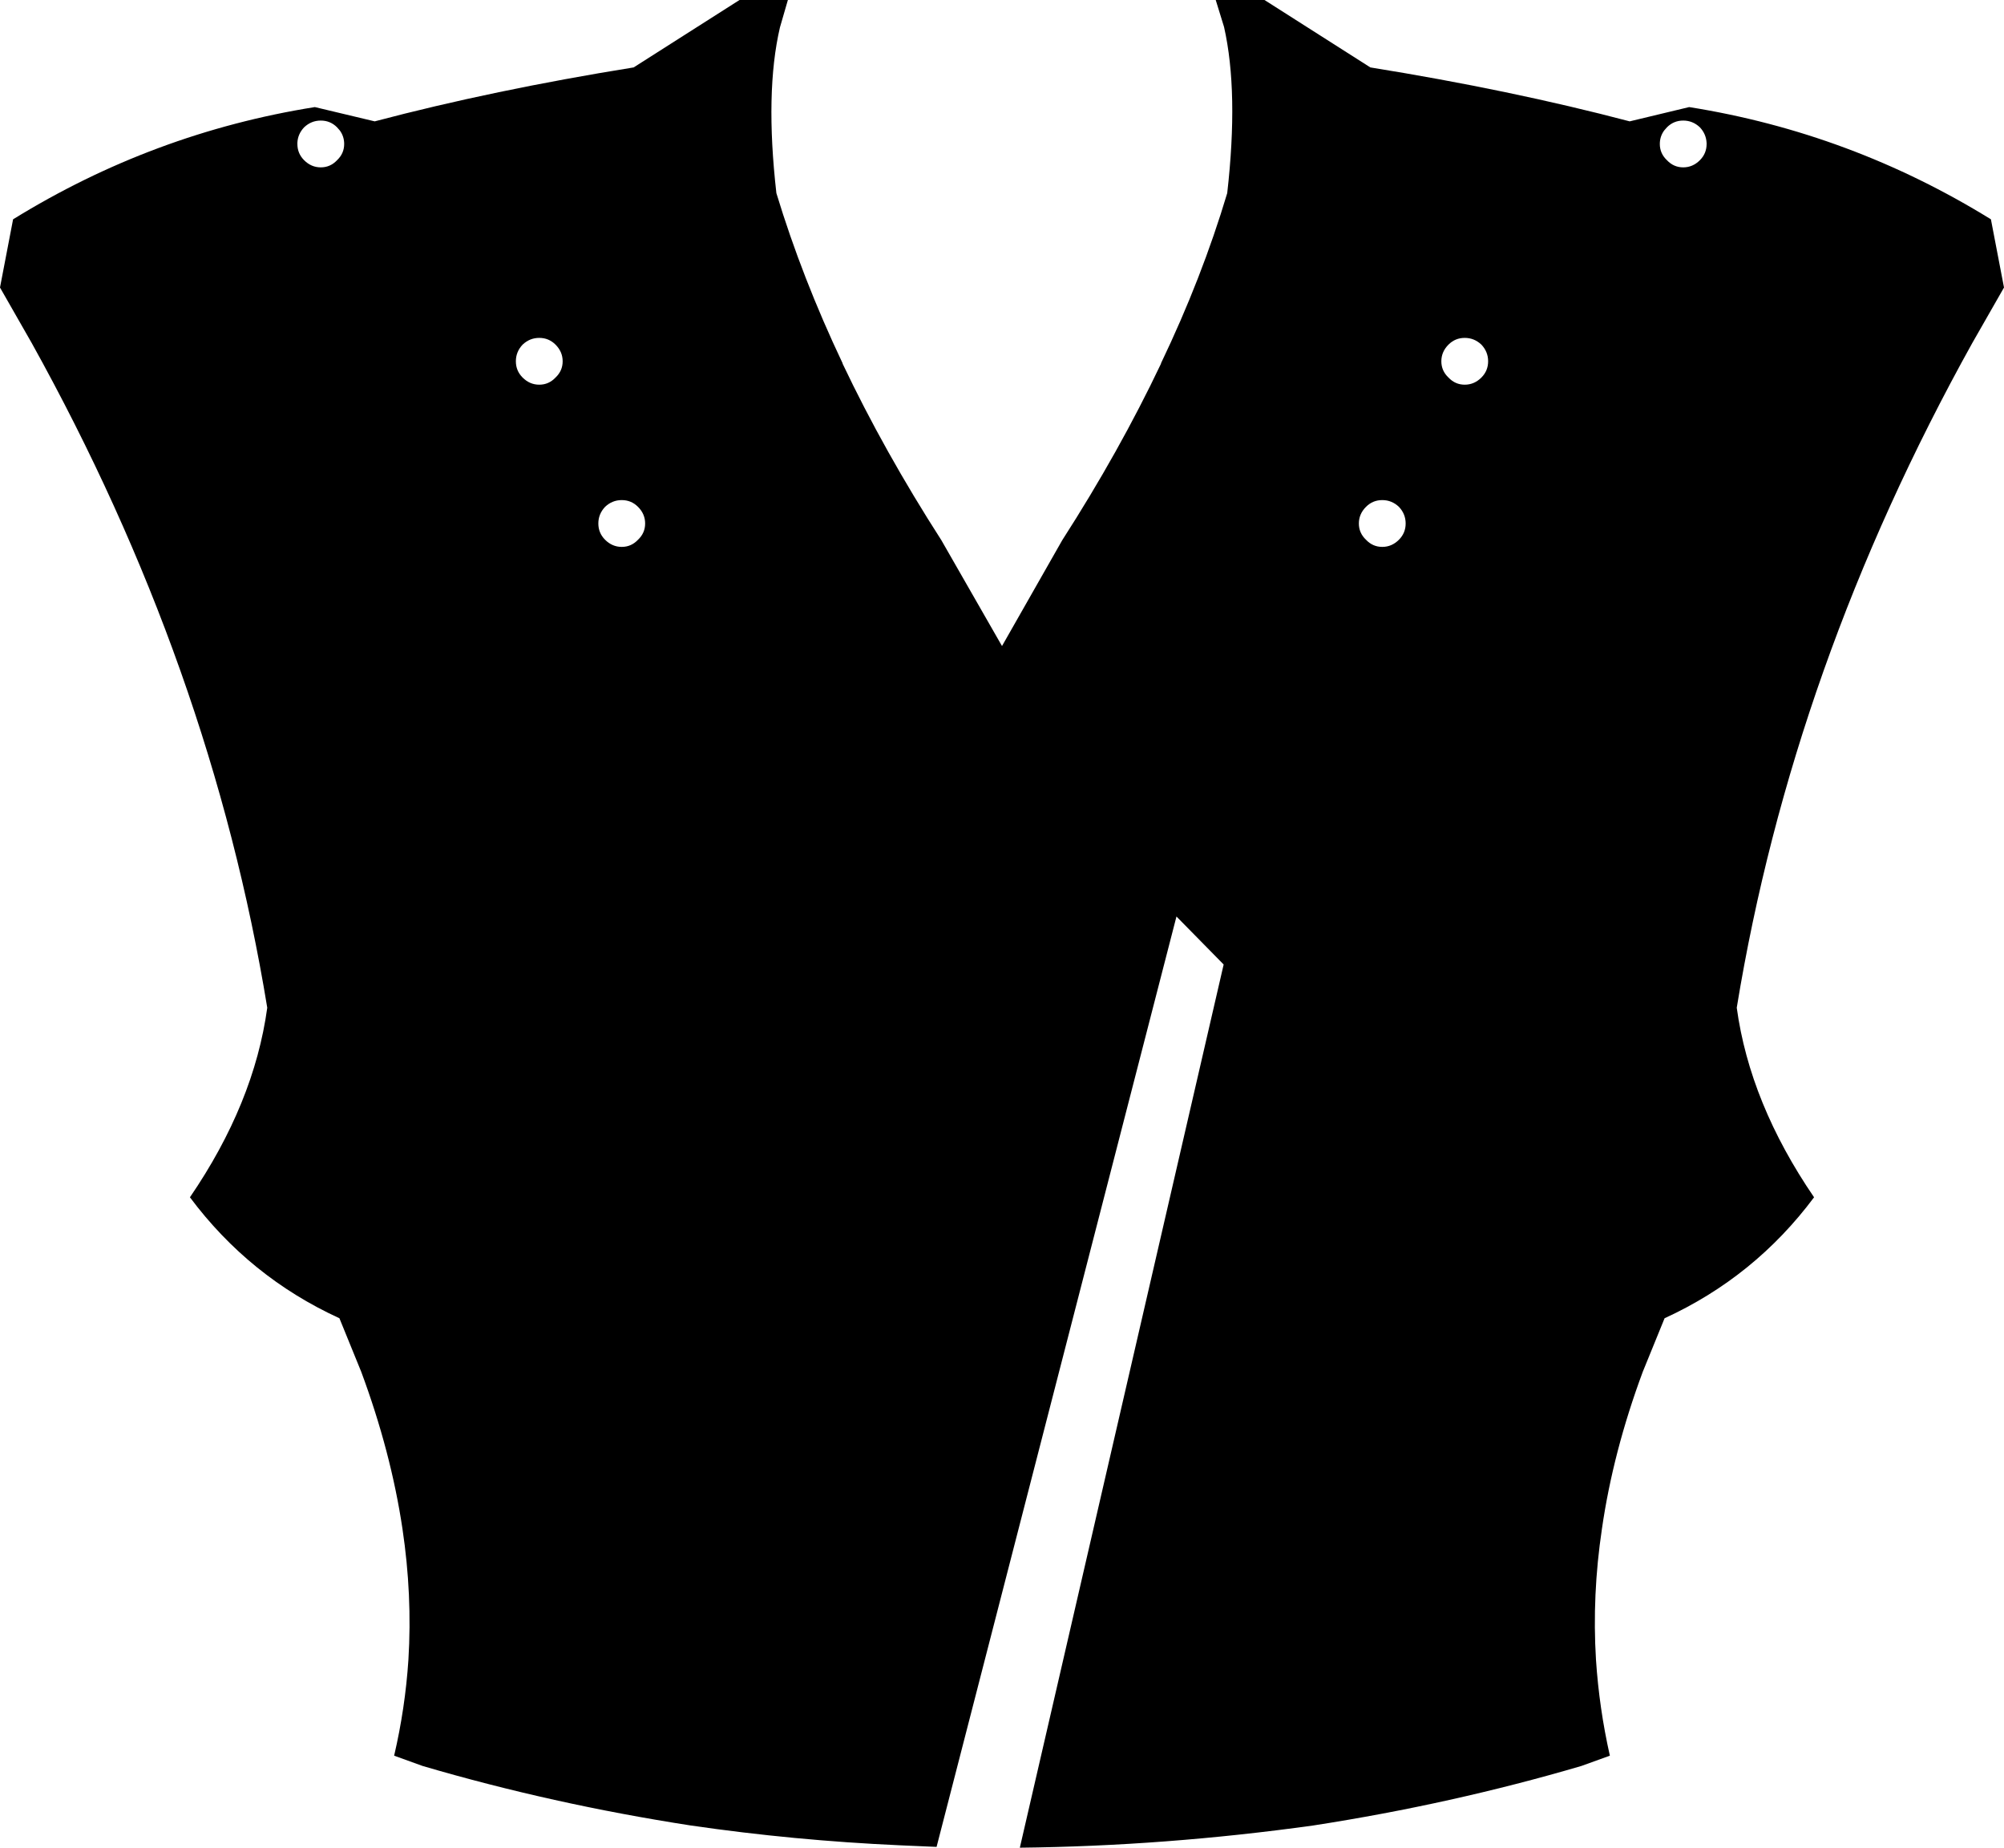 <?xml version="1.0" encoding="UTF-8" standalone="no"?>
<svg xmlns:xlink="http://www.w3.org/1999/xlink" height="232.95px" width="252.7px" xmlns="http://www.w3.org/2000/svg">
  <g transform="matrix(1.0, 0.0, 0.0, 1.0, -273.55, -131.7)">
    <path d="M524.6 159.35 L526.25 167.95 522.25 174.95 Q499.6 215.7 492.55 258.75 494.2 270.8 502.3 282.65 494.8 292.7 483.45 297.9 L480.7 304.65 Q476.95 314.75 475.55 324.45 474.3 332.8 474.8 340.95 475.2 347.05 476.55 353.05 L472.95 354.35 Q456.6 359.15 439.15 361.85 420.45 364.45 402.15 364.65 L427.85 253.3 421.9 247.25 391.65 364.55 387.05 364.35 Q373.7 363.75 360.65 361.85 343.2 359.15 326.85 354.35 L323.25 353.05 Q324.65 347.05 325.05 340.95 325.55 332.8 324.3 324.45 322.85 314.75 319.1 304.65 L316.35 297.9 Q305.0 292.7 297.5 282.65 305.6 270.8 307.25 258.75 300.2 215.7 277.55 174.95 L273.55 167.95 275.2 159.35 Q292.85 148.45 313.25 145.2 L320.8 147.0 Q335.75 143.05 353.45 140.2 L366.8 131.7 372.9 131.7 371.9 135.15 Q370.0 143.3 371.45 156.05 374.7 166.75 379.8 177.5 L379.8 177.55 Q385.05 188.6 392.25 199.8 L399.9 213.15 407.5 199.8 Q414.7 188.6 419.95 177.55 L419.95 177.5 Q425.1 166.75 428.3 156.05 429.75 143.3 427.9 135.1 L426.85 131.7 433.0 131.7 446.35 140.2 Q464.05 143.05 479.05 147.0 L486.55 145.2 Q506.95 148.45 524.6 159.35 M488.75 149.75 Q488.7 148.6 487.9 147.75 487.0 146.9 485.8 146.9 484.6 146.9 483.75 147.75 L483.4 148.15 Q482.85 148.9 482.85 149.85 482.85 151.05 483.75 151.9 484.6 152.8 485.8 152.8 487.0 152.8 487.9 151.9 488.75 151.05 488.75 149.85 L488.75 149.75 M354.9 197.7 Q354.9 196.5 354.0 195.6 353.15 194.75 351.95 194.75 350.75 194.75 349.85 195.6 349.0 196.5 349.0 197.7 349.0 198.9 349.85 199.75 350.75 200.65 351.95 200.65 353.15 200.65 354.0 199.75 354.9 198.9 354.9 197.7 M339.45 175.15 Q338.6 176.05 338.6 177.25 338.6 178.45 339.45 179.3 340.35 180.2 341.55 180.2 342.75 180.2 343.6 179.3 344.5 178.45 344.5 177.25 344.5 176.05 343.6 175.15 342.75 174.3 341.55 174.3 340.35 174.3 339.45 175.15 M460.35 179.3 Q461.2 178.45 461.2 177.25 461.2 176.05 460.35 175.15 459.45 174.3 458.25 174.3 457.05 174.3 456.2 175.15 455.3 176.05 455.3 177.25 455.3 178.45 456.2 179.3 457.05 180.2 458.25 180.2 459.45 180.2 460.35 179.3 M445.8 195.6 Q444.9 196.5 444.9 197.7 444.9 198.9 445.8 199.75 446.65 200.65 447.85 200.65 449.05 200.65 449.95 199.75 450.8 198.9 450.8 197.7 450.8 196.5 449.95 195.6 449.05 194.75 447.85 194.75 446.65 194.75 445.8 195.6 M316.4 148.15 L316.05 147.75 Q315.2 146.9 314.0 146.9 312.8 146.9 311.9 147.75 311.1 148.6 311.05 149.7 L311.05 149.85 Q311.05 151.05 311.9 151.9 312.8 152.8 314.0 152.8 315.2 152.8 316.05 151.9 316.95 151.05 316.95 149.85 316.95 148.9 316.4 148.15" fill="#000000" fill-rule="evenodd" stroke="none"/>
  </g>
</svg>
